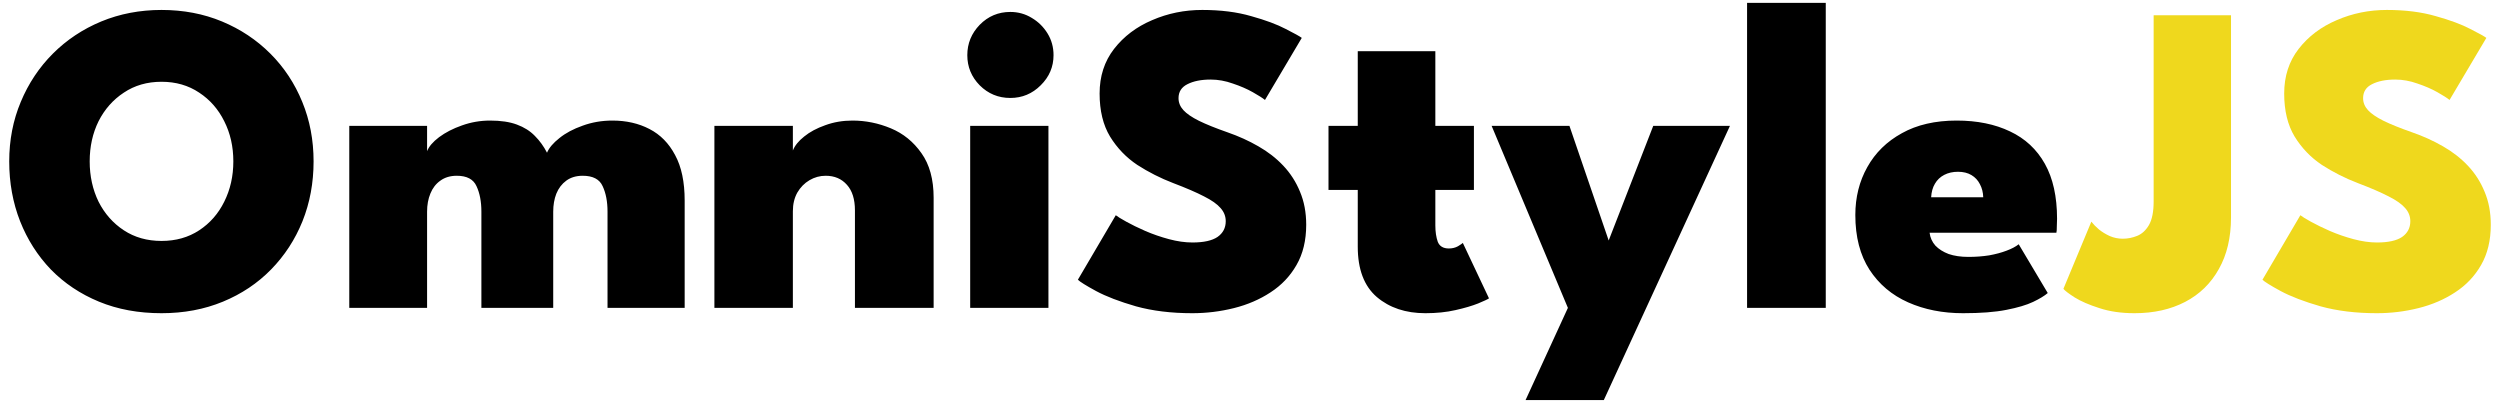 <svg width="203" height="33" viewBox="0 0 203 33" fill="none" xmlns="http://www.w3.org/2000/svg">
<path d="M7.283 13.102C7.283 14.302 7.523 15.394 8.003 16.378C8.495 17.35 9.179 18.124 10.055 18.7C10.931 19.276 11.951 19.564 13.115 19.564C14.279 19.564 15.299 19.276 16.175 18.7C17.051 18.124 17.729 17.35 18.209 16.378C18.701 15.394 18.947 14.302 18.947 13.102C18.947 11.902 18.701 10.816 18.209 9.844C17.729 8.872 17.051 8.098 16.175 7.522C15.299 6.934 14.279 6.64 13.115 6.64C11.951 6.64 10.931 6.934 10.055 7.522C9.179 8.098 8.495 8.872 8.003 9.844C7.523 10.816 7.283 11.902 7.283 13.102ZM0.749 13.102C0.749 11.374 1.061 9.766 1.685 8.278C2.309 6.778 3.179 5.47 4.295 4.354C5.411 3.238 6.719 2.368 8.219 1.744C9.731 1.12 11.363 0.808 13.115 0.808C14.891 0.808 16.529 1.12 18.029 1.744C19.529 2.368 20.837 3.238 21.953 4.354C23.069 5.47 23.933 6.778 24.545 8.278C25.157 9.766 25.463 11.374 25.463 13.102C25.463 14.842 25.163 16.462 24.563 17.962C23.963 19.45 23.111 20.758 22.007 21.886C20.915 23.002 19.613 23.872 18.101 24.496C16.589 25.12 14.927 25.432 13.115 25.432C11.243 25.432 9.551 25.12 8.039 24.496C6.527 23.872 5.225 23.002 4.133 21.886C3.053 20.758 2.219 19.45 1.631 17.962C1.043 16.462 0.749 14.842 0.749 13.102ZM49.727 9.79C50.855 9.79 51.857 10.018 52.733 10.474C53.621 10.93 54.317 11.638 54.821 12.598C55.337 13.546 55.595 14.776 55.595 16.288V25H49.331V17.188C49.331 16.372 49.199 15.682 48.935 15.118C48.683 14.554 48.143 14.272 47.315 14.272C46.787 14.272 46.343 14.404 45.983 14.668C45.623 14.932 45.353 15.286 45.173 15.73C45.005 16.162 44.921 16.648 44.921 17.188V25H39.089V17.188C39.089 16.372 38.957 15.682 38.693 15.118C38.441 14.554 37.907 14.272 37.091 14.272C36.563 14.272 36.119 14.404 35.759 14.668C35.399 14.92 35.129 15.268 34.949 15.712C34.769 16.144 34.679 16.636 34.679 17.188V25H28.361V10.222H34.679V12.274C34.823 11.902 35.147 11.524 35.651 11.14C36.167 10.756 36.785 10.438 37.505 10.186C38.237 9.922 38.999 9.79 39.791 9.79C40.667 9.79 41.393 9.898 41.969 10.114C42.557 10.33 43.043 10.636 43.427 11.032C43.823 11.428 44.153 11.884 44.417 12.4C44.585 12.004 44.921 11.608 45.425 11.212C45.929 10.804 46.559 10.468 47.315 10.204C48.071 9.928 48.875 9.79 49.727 9.79ZM69.223 9.79C70.291 9.79 71.329 10 72.337 10.42C73.345 10.84 74.173 11.512 74.821 12.436C75.481 13.36 75.811 14.566 75.811 16.054V25H69.421V17.08C69.421 16.18 69.205 15.49 68.773 15.01C68.341 14.518 67.765 14.272 67.045 14.272C66.577 14.272 66.139 14.392 65.731 14.632C65.323 14.872 64.993 15.208 64.741 15.64C64.501 16.072 64.381 16.576 64.381 17.152V25H58.009V10.222H64.381V12.22C64.537 11.824 64.843 11.446 65.299 11.086C65.755 10.714 66.325 10.408 67.009 10.168C67.693 9.916 68.431 9.79 69.223 9.79ZM78.779 25V10.222H85.133V25H78.779ZM82.037 7.954C81.065 7.954 80.237 7.612 79.553 6.928C78.881 6.244 78.545 5.428 78.545 4.48C78.545 3.532 78.881 2.71 79.553 2.014C80.237 1.318 81.065 0.97 82.037 0.97C82.673 0.97 83.255 1.132 83.783 1.456C84.311 1.768 84.737 2.188 85.061 2.716C85.385 3.244 85.547 3.832 85.547 4.48C85.547 5.428 85.199 6.244 84.503 6.928C83.819 7.612 82.997 7.954 82.037 7.954ZM97.622 0.808C99.122 0.808 100.448 0.976 101.6 1.312C102.764 1.636 103.7 1.984 104.408 2.356C105.116 2.716 105.548 2.956 105.704 3.076L102.716 8.116C102.524 7.96 102.194 7.75 101.726 7.486C101.258 7.222 100.718 6.988 100.106 6.784C99.506 6.568 98.906 6.46 98.306 6.46C97.538 6.46 96.908 6.586 96.416 6.838C95.936 7.078 95.696 7.456 95.696 7.972C95.696 8.332 95.828 8.656 96.092 8.944C96.356 9.232 96.776 9.52 97.352 9.808C97.94 10.096 98.714 10.408 99.674 10.744C100.574 11.056 101.408 11.434 102.176 11.878C102.956 12.322 103.634 12.85 104.21 13.462C104.786 14.074 105.236 14.776 105.56 15.568C105.896 16.36 106.064 17.254 106.064 18.25C106.064 19.522 105.8 20.614 105.272 21.526C104.756 22.426 104.054 23.164 103.166 23.74C102.29 24.316 101.3 24.742 100.196 25.018C99.092 25.294 97.964 25.432 96.812 25.432C95.108 25.432 93.584 25.246 92.24 24.874C90.908 24.49 89.828 24.076 89 23.632C88.184 23.188 87.692 22.882 87.524 22.714L90.602 17.476C90.734 17.584 91.016 17.758 91.448 17.998C91.88 18.238 92.396 18.49 92.996 18.754C93.608 19.018 94.25 19.24 94.922 19.42C95.594 19.6 96.23 19.69 96.83 19.69C97.742 19.69 98.42 19.54 98.864 19.24C99.308 18.928 99.53 18.502 99.53 17.962C99.53 17.566 99.392 17.212 99.116 16.9C98.84 16.576 98.39 16.258 97.766 15.946C97.142 15.622 96.308 15.262 95.264 14.866C94.232 14.47 93.26 13.978 92.348 13.39C91.448 12.79 90.71 12.022 90.134 11.086C89.57 10.15 89.288 8.986 89.288 7.594C89.288 6.19 89.678 4.984 90.458 3.976C91.25 2.956 92.282 2.176 93.554 1.636C94.826 1.084 96.182 0.808 97.622 0.808ZM107.874 10.222H110.25V4.156H116.55V10.222H119.682V15.424H116.55V18.304C116.55 18.82 116.616 19.264 116.748 19.636C116.892 19.996 117.192 20.176 117.648 20.176C117.924 20.176 118.17 20.116 118.386 19.996C118.602 19.864 118.734 19.774 118.782 19.726L120.906 24.226C120.81 24.298 120.516 24.436 120.024 24.64C119.544 24.832 118.932 25.012 118.188 25.18C117.456 25.348 116.64 25.432 115.74 25.432C114.144 25.432 112.83 24.994 111.798 24.118C110.766 23.23 110.25 21.868 110.25 20.032V15.424H107.874V10.222ZM130.625 19.528L134.243 10.222H140.471L130.229 32.488H123.875L127.313 25L121.121 10.222H127.439L130.625 19.528ZM148.252 25H141.862V0.232H148.252V25ZM156.683 18.898C156.731 19.294 156.887 19.642 157.151 19.942C157.427 20.23 157.787 20.458 158.231 20.626C158.687 20.782 159.221 20.86 159.833 20.86C160.433 20.86 160.997 20.818 161.525 20.734C162.053 20.638 162.521 20.512 162.929 20.356C163.349 20.2 163.679 20.026 163.919 19.834L166.277 23.794C166.013 24.022 165.617 24.262 165.089 24.514C164.561 24.766 163.835 24.982 162.911 25.162C161.999 25.342 160.829 25.432 159.401 25.432C157.745 25.432 156.257 25.138 154.937 24.55C153.617 23.962 152.573 23.08 151.805 21.904C151.037 20.716 150.653 19.234 150.653 17.458C150.653 16.018 150.977 14.722 151.625 13.57C152.273 12.406 153.209 11.488 154.433 10.816C155.657 10.132 157.139 9.79 158.879 9.79C160.547 9.79 161.993 10.084 163.217 10.672C164.441 11.248 165.383 12.124 166.043 13.3C166.703 14.476 167.033 15.964 167.033 17.764C167.033 17.86 167.027 18.052 167.015 18.34C167.015 18.628 167.003 18.814 166.979 18.898H156.683ZM161.039 16.018C161.027 15.622 160.937 15.268 160.769 14.956C160.613 14.644 160.385 14.398 160.085 14.218C159.785 14.038 159.419 13.948 158.987 13.948C158.567 13.948 158.195 14.032 157.871 14.2C157.547 14.368 157.295 14.608 157.115 14.92C156.935 15.22 156.833 15.586 156.809 16.018H161.039Z" fill="black"/>
<path d="M181.158 17.656C181.158 19.288 180.828 20.686 180.168 21.85C179.52 23.014 178.608 23.902 177.432 24.514C176.256 25.126 174.888 25.432 173.328 25.432C172.248 25.432 171.294 25.294 170.466 25.018C169.638 24.754 168.972 24.466 168.468 24.154C167.964 23.83 167.658 23.596 167.55 23.452L169.818 17.998C169.974 18.202 170.178 18.412 170.43 18.628C170.682 18.832 170.976 19.012 171.312 19.168C171.648 19.312 172.002 19.384 172.374 19.384C172.77 19.384 173.16 19.306 173.544 19.15C173.928 18.994 174.246 18.7 174.498 18.268C174.75 17.824 174.876 17.188 174.876 16.36V1.24H181.158V17.656ZM193.81 0.808C195.31 0.808 196.636 0.976 197.788 1.312C198.952 1.636 199.888 1.984 200.596 2.356C201.304 2.716 201.736 2.956 201.892 3.076L198.904 8.116C198.712 7.96 198.382 7.75 197.914 7.486C197.446 7.222 196.906 6.988 196.294 6.784C195.694 6.568 195.094 6.46 194.494 6.46C193.726 6.46 193.096 6.586 192.604 6.838C192.124 7.078 191.884 7.456 191.884 7.972C191.884 8.332 192.016 8.656 192.28 8.944C192.544 9.232 192.964 9.52 193.54 9.808C194.128 10.096 194.902 10.408 195.862 10.744C196.762 11.056 197.596 11.434 198.364 11.878C199.144 12.322 199.822 12.85 200.398 13.462C200.974 14.074 201.424 14.776 201.748 15.568C202.084 16.36 202.252 17.254 202.252 18.25C202.252 19.522 201.988 20.614 201.46 21.526C200.944 22.426 200.242 23.164 199.354 23.74C198.478 24.316 197.488 24.742 196.384 25.018C195.28 25.294 194.152 25.432 193 25.432C191.296 25.432 189.772 25.246 188.428 24.874C187.096 24.49 186.016 24.076 185.188 23.632C184.372 23.188 183.88 22.882 183.712 22.714L186.79 17.476C186.922 17.584 187.204 17.758 187.636 17.998C188.068 18.238 188.584 18.49 189.184 18.754C189.796 19.018 190.438 19.24 191.11 19.42C191.782 19.6 192.418 19.69 193.018 19.69C193.93 19.69 194.608 19.54 195.052 19.24C195.496 18.928 195.718 18.502 195.718 17.962C195.718 17.566 195.58 17.212 195.304 16.9C195.028 16.576 194.578 16.258 193.954 15.946C193.33 15.622 192.496 15.262 191.452 14.866C190.42 14.47 189.448 13.978 188.536 13.39C187.636 12.79 186.898 12.022 186.322 11.086C185.758 10.15 185.476 8.986 185.476 7.594C185.476 6.19 185.866 4.984 186.646 3.976C187.438 2.956 188.47 2.176 189.742 1.636C191.014 1.084 192.37 0.808 193.81 0.808Z" fill="#EFD81D"/>
</svg>
